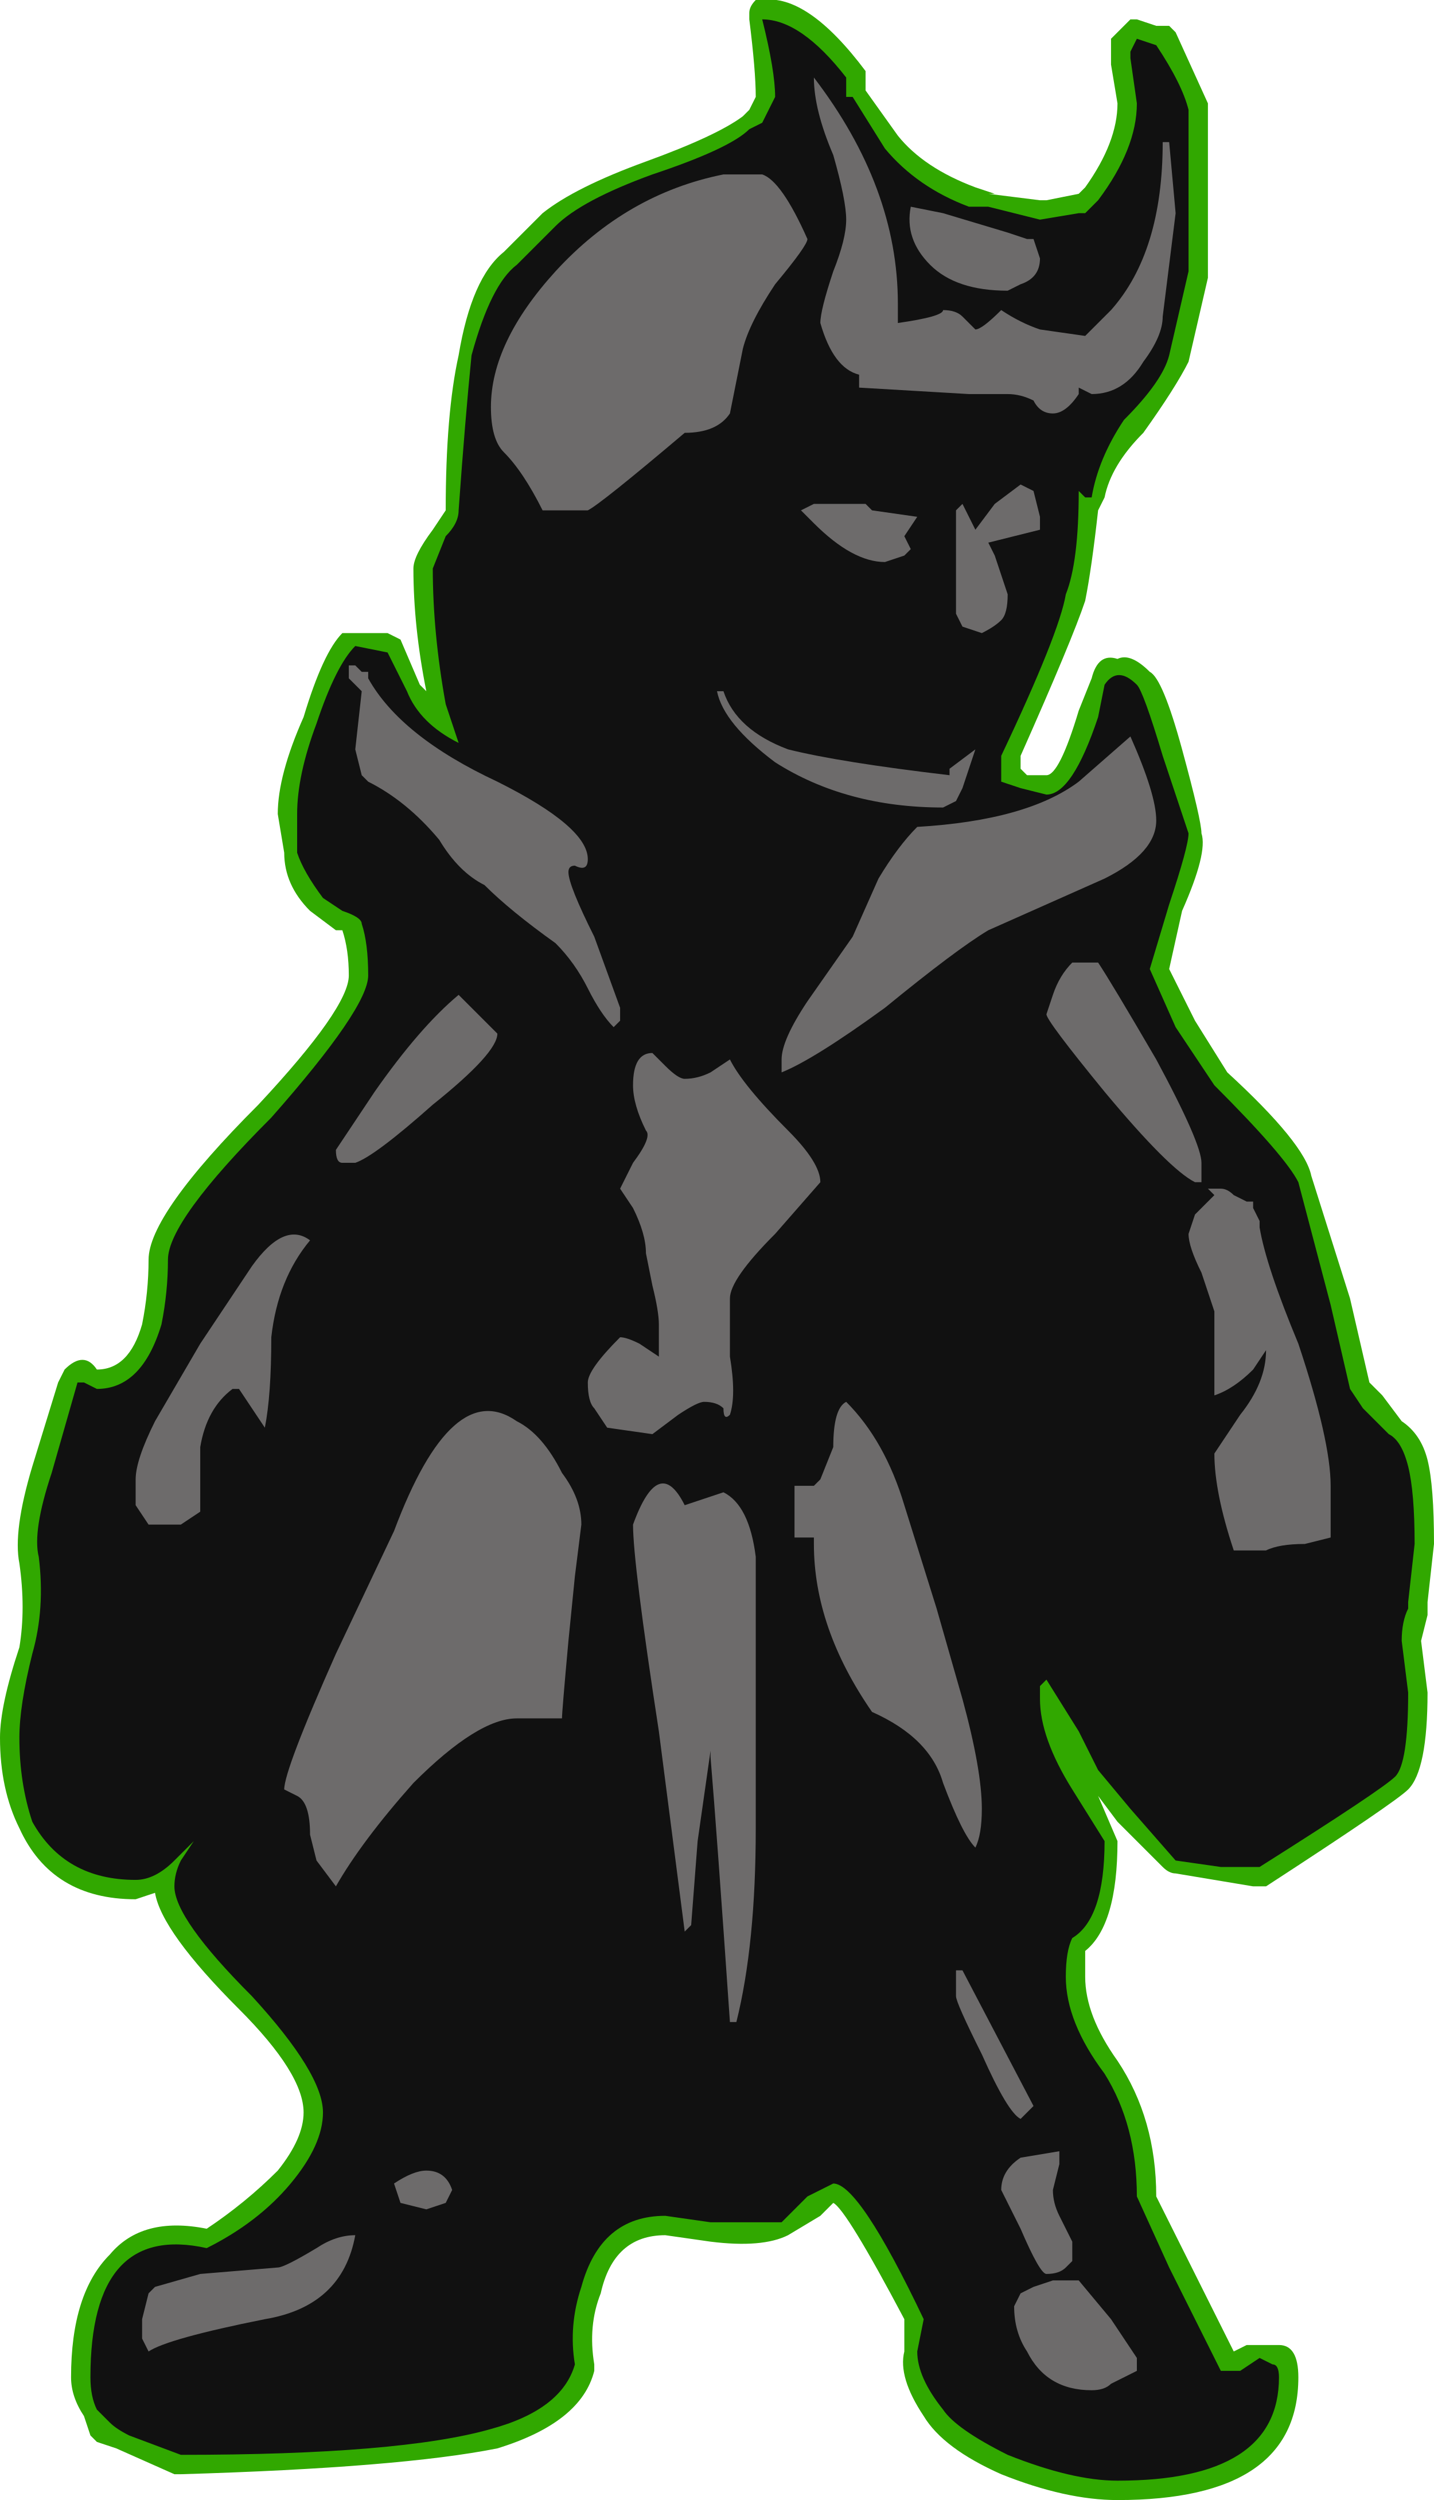 <?xml version="1.0" encoding="UTF-8" standalone="no"?>
<svg xmlns:ffdec="https://www.free-decompiler.com/flash" xmlns:xlink="http://www.w3.org/1999/xlink" ffdec:objectType="shape" height="19.35px" width="11.1px" xmlns="http://www.w3.org/2000/svg">
  <g transform="matrix(1.0, 0.0, 0.0, 1.0, 5.6, 18.45)">
    <path d="M3.45 -18.25 L3.5 -18.2 3.75 -17.65 Q3.75 -17.5 3.75 -16.85 L3.75 -16.3 3.6 -15.65 Q3.5 -15.45 3.25 -15.1 3.0 -14.85 2.95 -14.6 L2.9 -14.5 Q2.85 -14.05 2.8 -13.8 2.7 -13.5 2.3 -12.6 L2.3 -12.5 2.35 -12.45 2.5 -12.45 Q2.6 -12.45 2.75 -12.95 L2.85 -13.2 Q2.9 -13.4 3.05 -13.35 3.15 -13.4 3.3 -13.25 3.4 -13.2 3.55 -12.65 3.7 -12.1 3.7 -12.0 3.75 -11.85 3.55 -11.4 L3.45 -10.95 3.65 -10.55 3.9 -10.15 Q4.5 -9.6 4.55 -9.35 L4.85 -8.4 5.0 -7.75 5.1 -7.65 5.25 -7.45 Q5.4 -7.35 5.45 -7.15 5.5 -6.95 5.5 -6.5 L5.45 -6.05 5.45 -5.95 5.4 -5.75 5.45 -5.35 Q5.45 -4.75 5.3 -4.6 5.2 -4.5 4.2 -3.85 L4.1 -3.85 3.5 -3.95 Q3.45 -3.95 3.4 -4.0 L3.05 -4.35 2.9 -4.55 3.05 -4.2 Q3.05 -3.55 2.8 -3.35 2.8 -3.3 2.8 -3.15 2.8 -2.85 3.05 -2.5 3.35 -2.05 3.35 -1.45 L3.95 -0.25 4.05 -0.3 4.3 -0.3 Q4.45 -0.3 4.45 -0.05 4.45 0.9 3.05 0.9 2.65 0.9 2.15 0.7 1.7 0.5 1.55 0.25 1.35 -0.05 1.4 -0.25 L1.4 -0.5 Q0.95 -1.35 0.85 -1.4 L0.75 -1.3 0.5 -1.15 Q0.3 -1.05 -0.1 -1.1 L-0.45 -1.15 Q-0.85 -1.15 -0.95 -0.7 -1.05 -0.45 -1.0 -0.15 L-1.0 -0.1 Q-1.1 0.3 -1.75 0.5 -2.5 0.65 -4.2 0.7 L-4.25 0.7 -4.7 0.5 -4.85 0.45 -4.9 0.4 -4.95 0.25 Q-5.05 0.1 -5.05 -0.05 -5.05 -0.7 -4.75 -1.0 -4.5 -1.3 -4.0 -1.2 -3.7 -1.4 -3.45 -1.65 -3.25 -1.9 -3.25 -2.1 -3.25 -2.4 -3.75 -2.9 -4.35 -3.5 -4.4 -3.8 L-4.55 -3.75 Q-5.2 -3.75 -5.45 -4.3 -5.6 -4.6 -5.6 -5.0 -5.6 -5.25 -5.45 -5.7 -5.4 -6.0 -5.45 -6.35 -5.5 -6.6 -5.35 -7.1 L-5.15 -7.75 -5.1 -7.85 Q-4.95 -8.0 -4.85 -7.85 -4.6 -7.85 -4.5 -8.2 -4.45 -8.45 -4.45 -8.7 -4.45 -9.05 -3.6 -9.9 -2.9 -10.65 -2.9 -10.9 -2.9 -11.1 -2.95 -11.25 L-3.0 -11.25 -3.2 -11.4 Q-3.4 -11.6 -3.4 -11.85 L-3.45 -12.15 Q-3.45 -12.45 -3.25 -12.9 -3.1 -13.4 -2.95 -13.55 L-2.6 -13.55 -2.5 -13.5 -2.35 -13.15 -2.3 -13.1 Q-2.4 -13.6 -2.4 -14.05 -2.4 -14.15 -2.25 -14.35 L-2.15 -14.5 Q-2.15 -15.25 -2.05 -15.7 -1.95 -16.3 -1.7 -16.5 L-1.4 -16.8 Q-1.15 -17.0 -0.6 -17.2 -0.05 -17.4 0.15 -17.55 L0.2 -17.6 0.25 -17.7 Q0.25 -17.9 0.2 -18.3 L0.2 -18.35 Q0.2 -18.4 0.25 -18.45 L0.3 -18.45 Q0.65 -18.5 1.1 -17.9 L1.1 -17.75 1.35 -17.4 Q1.55 -17.15 1.95 -17.0 L2.1 -16.95 2.05 -16.95 2.45 -16.9 2.5 -16.9 2.75 -16.95 2.8 -17.0 Q3.05 -17.35 3.05 -17.65 L3.0 -17.95 3.0 -18.0 Q3.0 -18.1 3.0 -18.15 L3.15 -18.3 3.2 -18.3 3.35 -18.25 3.45 -18.25" fill="#31a800" fill-rule="evenodd" stroke="none"/>
    <path d="M3.15 -18.05 L3.2 -18.15 3.35 -18.1 Q3.55 -17.8 3.6 -17.6 3.6 -17.5 3.6 -16.85 L3.6 -16.35 3.45 -15.7 Q3.4 -15.5 3.1 -15.2 2.9 -14.9 2.85 -14.6 L2.8 -14.6 2.75 -14.65 Q2.75 -14.1 2.65 -13.85 2.6 -13.55 2.15 -12.6 L2.15 -12.4 2.3 -12.35 2.5 -12.3 Q2.7 -12.3 2.9 -12.9 L2.95 -13.15 Q3.05 -13.3 3.2 -13.15 3.25 -13.1 3.4 -12.6 L3.6 -12.0 Q3.6 -11.9 3.45 -11.45 L3.3 -10.95 3.5 -10.5 3.8 -10.05 Q4.35 -9.5 4.45 -9.3 L4.7 -8.35 4.85 -7.7 4.95 -7.55 Q5.0 -7.5 5.15 -7.35 5.25 -7.3 5.3 -7.1 5.35 -6.9 5.35 -6.5 L5.3 -6.05 5.3 -6.0 Q5.25 -5.9 5.25 -5.75 L5.3 -5.35 Q5.3 -4.8 5.2 -4.7 5.1 -4.6 4.15 -4.0 L3.85 -4.0 3.5 -4.05 3.15 -4.45 2.9 -4.75 Q2.85 -4.85 2.75 -5.05 L2.5 -5.45 2.45 -5.4 2.45 -5.3 Q2.45 -5.0 2.7 -4.6 L2.95 -4.2 Q2.95 -3.6 2.7 -3.45 2.65 -3.35 2.65 -3.15 2.65 -2.8 2.95 -2.4 3.2 -2.0 3.2 -1.45 L3.45 -0.9 3.85 -0.1 4.0 -0.1 4.15 -0.2 4.25 -0.15 Q4.3 -0.15 4.3 -0.05 4.3 0.75 3.05 0.75 2.7 0.75 2.2 0.55 1.8 0.35 1.7 0.2 1.5 -0.05 1.5 -0.25 L1.55 -0.5 Q1.05 -1.55 0.85 -1.55 L0.65 -1.45 0.45 -1.25 -0.1 -1.25 -0.45 -1.3 Q-0.95 -1.3 -1.1 -0.75 -1.2 -0.45 -1.15 -0.15 -1.25 0.2 -1.8 0.35 -2.5 0.55 -4.2 0.55 L-4.6 0.4 Q-4.7 0.35 -4.75 0.3 L-4.85 0.2 Q-4.9 0.1 -4.9 -0.05 -4.9 -1.25 -4.0 -1.05 -3.6 -1.25 -3.35 -1.55 -3.1 -1.85 -3.1 -2.1 -3.1 -2.4 -3.65 -3.0 -4.25 -3.6 -4.25 -3.85 -4.25 -3.95 -4.2 -4.05 L-4.1 -4.2 -4.25 -4.05 Q-4.4 -3.9 -4.55 -3.9 -5.1 -3.9 -5.35 -4.35 -5.45 -4.65 -5.45 -5.0 -5.45 -5.25 -5.35 -5.65 -5.25 -6.0 -5.3 -6.4 -5.35 -6.6 -5.2 -7.05 L-5.0 -7.75 -4.95 -7.75 -4.85 -7.7 Q-4.5 -7.7 -4.35 -8.2 -4.3 -8.45 -4.3 -8.7 -4.3 -9.0 -3.5 -9.8 -2.75 -10.65 -2.75 -10.9 -2.75 -11.15 -2.8 -11.3 -2.8 -11.35 -2.95 -11.4 L-3.1 -11.5 Q-3.25 -11.7 -3.3 -11.85 L-3.3 -12.15 Q-3.3 -12.45 -3.15 -12.85 -3.0 -13.3 -2.85 -13.45 L-2.6 -13.4 -2.45 -13.1 Q-2.35 -12.85 -2.05 -12.7 L-2.15 -13.0 Q-2.25 -13.55 -2.25 -14.05 L-2.15 -14.3 Q-2.05 -14.4 -2.05 -14.5 -2.0 -15.2 -1.95 -15.7 -1.8 -16.25 -1.6 -16.4 L-1.3 -16.7 Q-1.1 -16.9 -0.55 -17.1 0.05 -17.3 0.2 -17.45 L0.3 -17.5 0.4 -17.7 Q0.4 -17.9 0.3 -18.3 0.6 -18.3 0.95 -17.85 L0.95 -17.7 1.0 -17.7 1.25 -17.3 Q1.5 -17.0 1.9 -16.85 L2.05 -16.85 2.45 -16.75 2.75 -16.8 2.8 -16.8 2.9 -16.9 Q3.2 -17.3 3.2 -17.65 L3.15 -18.0 3.15 -18.05" fill="#111111" fill-rule="evenodd" stroke="none"/>
    <path d="M0.7 -17.85 Q1.35 -17.0 1.35 -16.1 L1.35 -15.95 Q1.7 -16.0 1.7 -16.05 1.8 -16.05 1.85 -16.0 L1.95 -15.9 Q2.0 -15.9 2.15 -16.05 2.3 -15.95 2.45 -15.9 L2.8 -15.85 3.0 -16.05 Q3.4 -16.5 3.4 -17.35 L3.45 -17.35 3.5 -16.8 3.4 -16.0 Q3.4 -15.85 3.25 -15.65 3.1 -15.4 2.85 -15.4 L2.75 -15.45 2.75 -15.4 Q2.65 -15.25 2.55 -15.25 2.45 -15.25 2.4 -15.35 2.3 -15.4 2.2 -15.4 L1.9 -15.4 1.05 -15.45 1.05 -15.55 Q0.85 -15.6 0.75 -15.95 0.75 -16.05 0.85 -16.35 0.95 -16.6 0.95 -16.75 0.95 -16.9 0.85 -17.25 0.7 -17.6 0.7 -17.85 M2.35 -16.6 L2.4 -16.6 2.45 -16.45 Q2.45 -16.3 2.3 -16.25 L2.2 -16.2 Q1.8 -16.2 1.6 -16.4 1.4 -16.6 1.45 -16.85 L1.7 -16.8 2.2 -16.65 2.35 -16.6 M0.3 -17.1 Q0.45 -17.05 0.65 -16.6 0.65 -16.55 0.4 -16.25 0.2 -15.95 0.15 -15.75 L0.05 -15.25 Q-0.05 -15.1 -0.3 -15.1 -0.95 -14.55 -1.05 -14.5 L-1.4 -14.5 Q-1.55 -14.8 -1.7 -14.95 -1.8 -15.05 -1.8 -15.3 -1.8 -15.8 -1.3 -16.35 -0.75 -16.95 0.0 -17.1 L0.3 -17.1 M0.65 -14.45 L0.6 -14.5 0.7 -14.55 1.1 -14.55 1.15 -14.5 1.5 -14.45 1.4 -14.3 1.45 -14.2 1.4 -14.15 1.25 -14.1 Q1.0 -14.1 0.7 -14.4 L0.65 -14.45 M2.1 -14.55 L2.3 -14.7 2.4 -14.65 2.45 -14.45 2.45 -14.35 2.05 -14.25 2.1 -14.15 2.2 -13.85 Q2.2 -13.7 2.15 -13.65 2.1 -13.6 2.0 -13.55 L1.85 -13.6 1.8 -13.7 1.8 -14.5 1.85 -14.55 1.95 -14.35 2.1 -14.55 M3.35 -12.1 Q3.35 -11.85 2.95 -11.65 L2.05 -11.25 Q1.8 -11.1 1.25 -10.65 0.7 -10.25 0.45 -10.15 L0.45 -10.25 Q0.45 -10.4 0.65 -10.7 L1.0 -11.2 1.2 -11.65 Q1.35 -11.9 1.5 -12.05 2.35 -12.1 2.75 -12.4 L3.15 -12.75 Q3.35 -12.3 3.35 -12.1 M1.95 -12.65 L1.85 -12.35 1.8 -12.25 1.7 -12.2 Q0.95 -12.2 0.4 -12.55 0.0 -12.85 -0.05 -13.1 L0.0 -13.1 Q0.1 -12.8 0.5 -12.65 0.9 -12.55 1.75 -12.45 L1.75 -12.5 1.95 -12.65 M2.7 -11.0 L2.9 -11.0 Q3.0 -10.85 3.35 -10.25 3.7 -9.6 3.7 -9.45 L3.7 -9.3 3.65 -9.3 Q3.45 -9.4 2.95 -10.0 2.5 -10.55 2.5 -10.6 L2.55 -10.75 Q2.6 -10.9 2.7 -11.0 M0.4 -8.9 Q0.05 -8.55 0.05 -8.4 L0.05 -7.95 Q0.1 -7.65 0.05 -7.5 0.0 -7.45 0.0 -7.55 -0.05 -7.6 -0.15 -7.6 -0.2 -7.6 -0.35 -7.5 L-0.55 -7.35 -0.9 -7.4 -1.0 -7.55 Q-1.05 -7.6 -1.05 -7.75 -1.05 -7.85 -0.8 -8.1 -0.75 -8.1 -0.65 -8.05 L-0.5 -7.95 -0.5 -8.2 Q-0.5 -8.3 -0.55 -8.5 L-0.6 -8.75 Q-0.6 -8.9 -0.7 -9.1 L-0.8 -9.25 -0.7 -9.45 Q-0.55 -9.65 -0.6 -9.7 -0.7 -9.9 -0.7 -10.05 -0.7 -10.3 -0.55 -10.3 L-0.45 -10.2 Q-0.35 -10.1 -0.3 -10.1 -0.2 -10.1 -0.1 -10.15 L0.05 -10.25 Q0.15 -10.05 0.5 -9.7 0.75 -9.45 0.75 -9.3 L0.4 -8.9 M0.95 -7.6 Q1.25 -7.3 1.4 -6.8 L1.65 -6.0 1.85 -5.3 Q2.0 -4.75 2.0 -4.45 2.0 -4.25 1.95 -4.15 1.85 -4.25 1.7 -4.65 1.6 -5.0 1.15 -5.2 0.7 -5.85 0.7 -6.5 L0.7 -6.55 0.55 -6.55 0.55 -6.95 0.7 -6.95 0.75 -7.0 0.85 -7.25 Q0.85 -7.55 0.95 -7.6 M3.95 -9.2 L4.05 -9.15 4.1 -9.15 4.1 -9.1 4.15 -9.0 4.15 -8.95 Q4.2 -8.65 4.45 -8.05 4.7 -7.3 4.7 -6.95 L4.7 -6.55 4.5 -6.5 Q4.3 -6.5 4.2 -6.45 L3.95 -6.45 Q3.8 -6.9 3.8 -7.2 L4.0 -7.5 Q4.2 -7.75 4.2 -8.0 L4.1 -7.85 Q3.95 -7.7 3.8 -7.65 L3.8 -8.3 3.7 -8.6 Q3.6 -8.8 3.6 -8.9 L3.65 -9.05 3.8 -9.2 3.75 -9.25 3.85 -9.25 Q3.9 -9.25 3.95 -9.2 M0.25 -6.4 L0.25 -4.3 Q0.25 -3.4 0.1 -2.8 L0.05 -2.8 Q-0.05 -4.25 -0.1 -4.85 L-0.1 -4.9 -0.2 -4.2 -0.25 -3.55 -0.3 -3.5 -0.5 -5.05 Q-0.7 -6.35 -0.7 -6.65 -0.5 -7.2 -0.3 -6.8 L0.0 -6.9 Q0.2 -6.8 0.25 -6.4 M2.3 -2.05 Q2.2 -2.1 2.0 -2.55 1.8 -2.95 1.8 -3.0 L1.8 -3.2 1.85 -3.2 2.4 -2.15 2.3 -2.05 M2.65 -0.9 Q2.6 -0.85 2.5 -0.85 2.45 -0.85 2.3 -1.2 L2.15 -1.5 Q2.15 -1.65 2.3 -1.75 L2.6 -1.8 2.6 -1.7 2.55 -1.5 Q2.55 -1.4 2.6 -1.3 L2.7 -1.1 2.7 -0.95 2.65 -0.9 M2.75 -0.8 L3.0 -0.5 3.2 -0.2 3.2 -0.1 3.0 0.0 Q2.95 0.05 2.85 0.05 2.5 0.05 2.35 -0.25 2.25 -0.4 2.25 -0.6 L2.3 -0.7 2.4 -0.75 2.55 -0.8 2.75 -0.8 M-2.85 -13.3 L-2.8 -13.25 -2.75 -13.25 -2.75 -13.2 Q-2.5 -12.75 -1.75 -12.4 -1.05 -12.05 -1.05 -11.8 -1.05 -11.7 -1.15 -11.75 -1.2 -11.75 -1.2 -11.7 -1.2 -11.6 -1.0 -11.2 L-0.8 -10.65 -0.8 -10.55 -0.85 -10.5 Q-0.95 -10.6 -1.05 -10.8 -1.15 -11.0 -1.3 -11.15 -1.65 -11.4 -1.85 -11.6 -2.05 -11.7 -2.2 -11.95 -2.45 -12.25 -2.75 -12.4 L-2.8 -12.45 -2.85 -12.65 -2.8 -13.1 -2.9 -13.2 -2.9 -13.3 -2.85 -13.3 M-3.0 -9.55 L-2.7 -10.0 Q-2.35 -10.5 -2.05 -10.75 -1.95 -10.65 -1.85 -10.55 L-1.75 -10.45 Q-1.75 -10.3 -2.25 -9.9 -2.7 -9.5 -2.85 -9.45 L-2.95 -9.45 Q-3.0 -9.45 -3.0 -9.55 M-3.5 -8.1 Q-3.5 -7.65 -3.55 -7.4 L-3.75 -7.7 -3.8 -7.7 Q-4.0 -7.55 -4.05 -7.25 L-4.05 -6.75 -4.2 -6.65 -4.45 -6.65 -4.55 -6.8 -4.55 -7.0 Q-4.55 -7.15 -4.4 -7.45 L-4.05 -8.05 -3.65 -8.65 Q-3.4 -9.0 -3.2 -8.85 -3.45 -8.55 -3.5 -8.1 M-1.1 -6.65 L-1.15 -6.25 -1.2 -5.75 Q-1.25 -5.2 -1.25 -5.15 L-1.6 -5.15 Q-1.9 -5.15 -2.4 -4.65 -2.8 -4.2 -3.0 -3.85 L-3.15 -4.05 -3.2 -4.25 Q-3.2 -4.5 -3.3 -4.55 L-3.4 -4.6 Q-3.4 -4.75 -3.0 -5.65 L-2.55 -6.6 Q-2.1 -7.8 -1.6 -7.45 -1.4 -7.35 -1.25 -7.05 -1.1 -6.85 -1.1 -6.65 M-3.15 -1.05 Q-3.0 -1.15 -2.85 -1.15 -2.95 -0.6 -3.55 -0.5 -4.3 -0.35 -4.45 -0.25 L-4.5 -0.35 -4.5 -0.5 -4.45 -0.7 -4.4 -0.75 -4.05 -0.85 -3.45 -0.9 Q-3.4 -0.9 -3.15 -1.05 M-2.15 -1.4 L-2.3 -1.35 -2.5 -1.4 -2.55 -1.55 Q-2.4 -1.65 -2.3 -1.65 -2.15 -1.65 -2.1 -1.5 L-2.15 -1.4" fill="#6d6b6b" fill-rule="evenodd" stroke="none"/>
  </g>
</svg>
